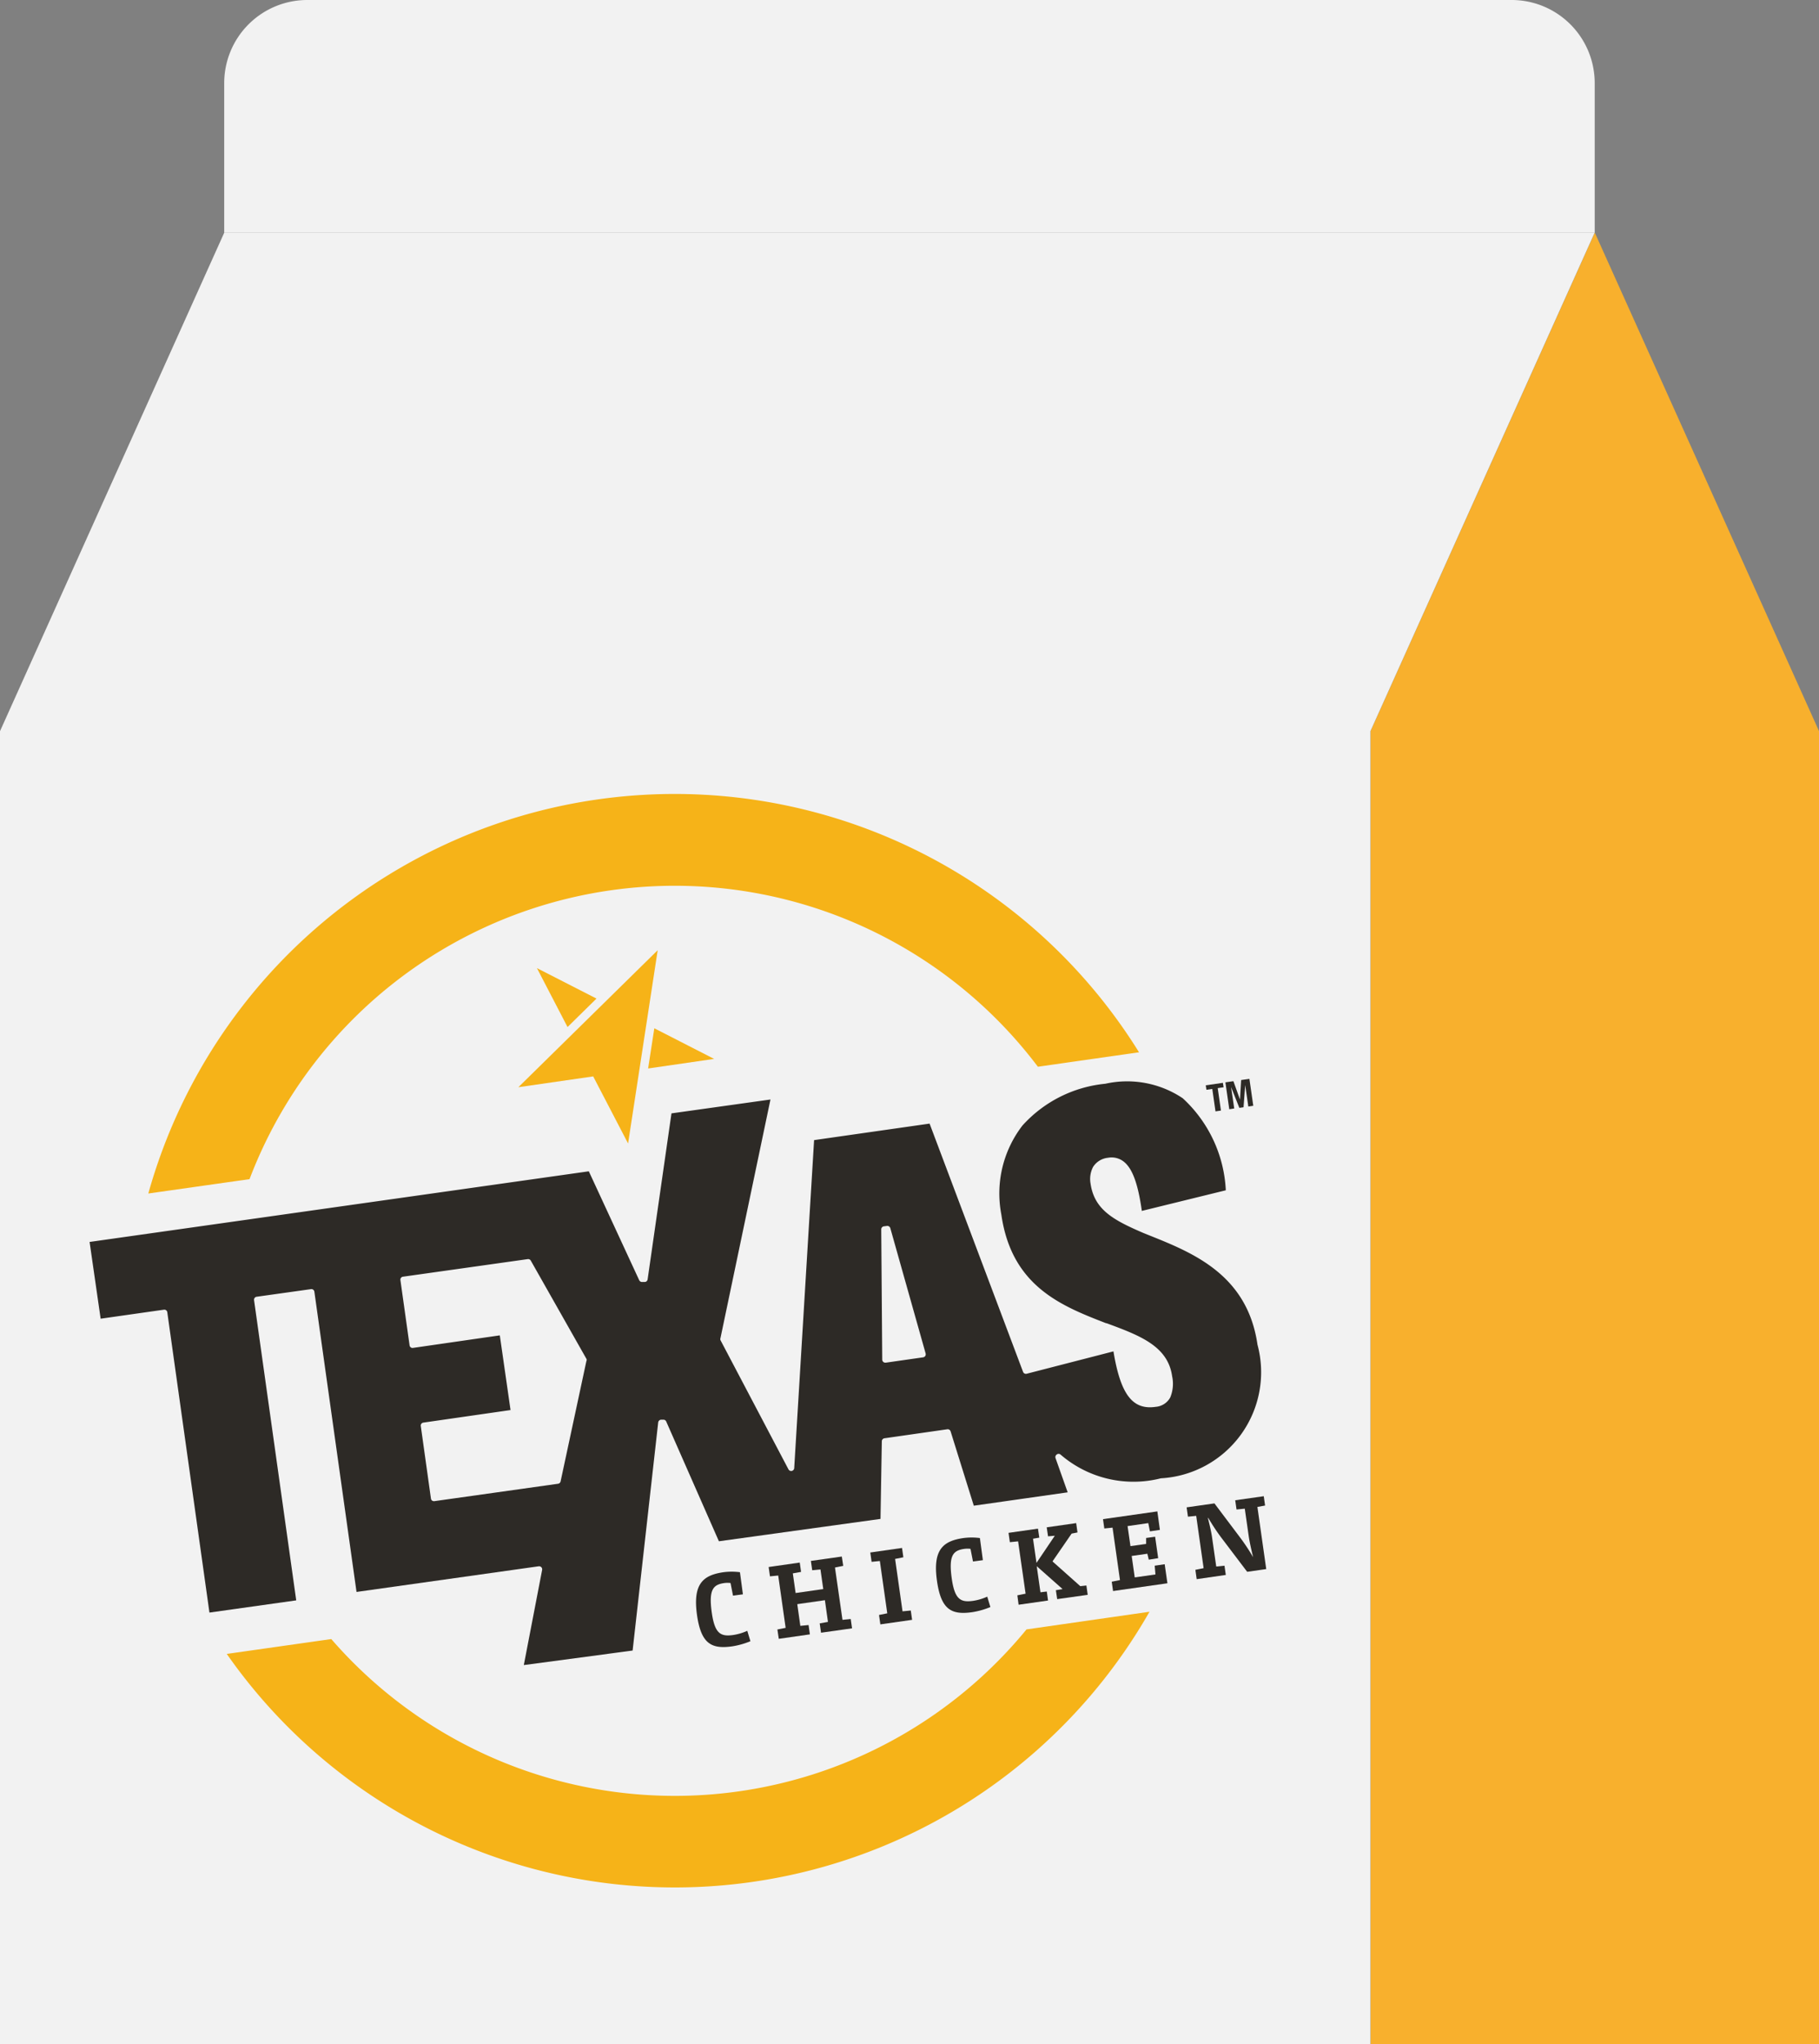 <svg xmlns="http://www.w3.org/2000/svg" width="22.051" height="24.769" viewBox="0 0 22.051 24.769" style="filter: grayscale(1);">
  <rect x="0" y="0" width="22.051" height="24.769" fill="#808080" stroke="none"/>
  <g id="Group_3486" data-name="Group 3486" transform="translate(-1097.15 -133.549)">
    <g id="Group_3474" data-name="Group 3474" transform="translate(1097.15 133.549)">
      <path id="Path_1597" data-name="Path 1597" d="M50.752,11.846l2.719,6.042V33.8H48.033V17.887Z" transform="translate(-31.419 -9.027)" fill="#f8b02d"/>
      <path id="Path_1598" data-name="Path 1598" d="M46.724,8.414h-14.6a1.007,1.007,0,0,0-1.007,1.007v1.812H47.731V9.421a1.007,1.007,0,0,0-1.007-1.007" transform="translate(-28.399 -8.414)" fill="#f2f2f2"/>
      <path id="Path_1599" data-name="Path 1599" d="M27.808,17.887V33.8H44.421V17.887l2.719-6.042H30.527Z" transform="translate(-27.808 -9.027)" fill="#f2f2f2"/>
    </g>
    <g id="Texas_logo" data-name="Texas logo" transform="translate(1098.231 143.17)">
      <g id="Group_1909" data-name="Group 1909" transform="translate(0.718 0)">
        <path id="Path_1425" data-name="Path 1425" d="M77.721,77.451a5.515,5.515,0,0,1,9.557-1.362l1.226-.175a6.626,6.626,0,0,0-12.01,1.711Z" transform="translate(-76.495 -72.784)" fill="#f6b318"/>
        <path id="Path_1426" data-name="Path 1426" d="M103.268,250.986a5.514,5.514,0,0,1-8.428.117l-1.267.18a6.627,6.627,0,0,0,11.186-.511Z" transform="translate(-92.623 -240.863)" fill="#f6b318"/>
      </g>
      <g id="Group_1910" data-name="Group 1910" transform="translate(7.357 8.51)">
        <path id="Path_1427" data-name="Path 1427" d="M196.184,242.332h0l-.03-.153a.289.289,0,0,0-.074,0c-.134.019-.194.075-.153.361.036.253.108.29.258.269a.65.65,0,0,0,.172-.051l.038.126a.956.956,0,0,1-.219.062c-.252.036-.378-.029-.428-.376-.054-.378.07-.486.32-.522a.771.771,0,0,1,.2,0l.036.268Z" transform="translate(-195.736 -241.128)" fill="#2d2a26"/>
        <path id="Path_1428" data-name="Path 1428" d="M211.612,239.613h0l.1-.02-.09-.634-.1.01-.016-.113.377-.054.016.113-.1.018.034.238.335-.048-.034-.238-.1.01-.016-.113.375-.053.017.113-.1.02.091.634.1-.01.016.113-.376.053-.016-.113.1-.018-.037-.263-.335.048.037.263.1-.01.016.113-.377.054Z" transform="translate(-210.626 -237.999)" fill="#2d2a26"/>
        <path id="Path_1429" data-name="Path 1429" d="M233.735,237.69h0l.1-.02-.09-.634-.1.01-.016-.113.385-.055.016.113-.1.02.09.635.1-.01.016.113-.385.055Z" transform="translate(-231.517 -236.252)" fill="#2d2a26"/>
        <path id="Path_1430" data-name="Path 1430" d="M248.437,234.891h0l-.03-.153a.292.292,0,0,0-.074,0c-.134.019-.194.075-.153.361.036.253.108.29.258.269a.65.65,0,0,0,.172-.051l.038.126a.956.956,0,0,1-.219.062c-.252.036-.378-.029-.428-.376-.054-.378.07-.486.32-.522a.767.767,0,0,1,.2,0l.036.268Z" transform="translate(-245.08 -234.101)" fill="#2d2a26"/>
        <path id="Path_1431" data-name="Path 1431" d="M263.856,232.344h0l.1-.02-.091-.634-.1.01-.016-.113.357-.051.016.109-.076.013.042.293.222-.329-.082.007-.016-.109.357-.051.016.113-.071.014-.232.337.337.3.074-.008.016.113-.37.052-.016-.108.081-.014-.313-.277.045.316.077-.009.015.109-.357.051Z" transform="translate(-259.961 -231.144)" fill="#2d2a26"/>
        <path id="Path_1432" data-name="Path 1432" d="M284.855,229.54h0l-.017-.072-.19.027.037.26.251-.036-.009-.106.121-.018.033.231-.659.094-.016-.113.1-.02-.09-.635-.1.01-.016-.113.659-.094.031.224-.121.018-.02-.1-.251.036.035.243.19-.027,0-.072.109-.015.037.26Z" transform="translate(-279.367 -228.772)" fill="#2d2a26"/>
        <path id="Path_1433" data-name="Path 1433" d="M302.632,226.634h0l-.016-.113.1-.02-.09-.634-.1.01-.016-.113.337-.048.317.421a2.474,2.474,0,0,1,.152.231h0c-.021-.085-.041-.177-.052-.246l-.049-.342-.1.01-.016-.112.346-.049.016.113-.093.017.107.753-.231.033-.319-.421a2.483,2.483,0,0,1-.152-.231h-.005c.021.085.043.177.052.246l.049.342.1-.01.016.112Z" transform="translate(-296.563 -225.63)" fill="#2d2a26"/>
      </g>
      <path id="Path_1434" data-name="Path 1434" d="M75.958,136.324a.238.238,0,0,1,.187.044c.107.081.176.266.223.6l1.018-.25a1.621,1.621,0,0,0-.522-1.115,1.211,1.211,0,0,0-.938-.176,1.555,1.555,0,0,0-1.005.506,1.349,1.349,0,0,0-.256,1.08c.125.872.734,1.108,1.27,1.316l.006,0c.4.148.742.275.794.641a.433.433,0,0,1-.023.259.22.22,0,0,1-.176.113c-.28.041-.426-.149-.512-.672l-1.052.271a.037.037,0,0,1-.044-.023l-1.133-3.008-1.4.2-.241,3.973a.037.037,0,0,1-.07.016l-.824-1.565a.037.037,0,0,1,0-.025l.606-2.891-1.2.168-.289,2.011a.037.037,0,0,1-.031.032l-.032,0a.038.038,0,0,1-.039-.021l-.611-1.32-6.052.856.134.93.766-.109a.036.036,0,0,1,.042.031l.511,3.639,1.052-.148-.511-3.637a.037.037,0,0,1,.007-.028.036.036,0,0,1,.025-.014l.657-.092a.036.036,0,0,1,.042.031l.511,3.638,2.209-.311h.005a.037.037,0,0,1,.036.044l-.222,1.153,1.319-.176.31-2.764a.038.038,0,0,1,.032-.033l.026,0a.037.037,0,0,1,.039.021l.639,1.452L73.2,140.7l.016-.941a.037.037,0,0,1,.032-.036l.761-.109a.037.037,0,0,1,.041.026l.281.9,1.138-.162-.147-.414a.038.038,0,0,1,.014-.044.036.036,0,0,1,.046,0,1.352,1.352,0,0,0,1.217.288,1.287,1.287,0,0,0,1.171-1.619c-.122-.848-.782-1.113-1.312-1.325l-.072-.029c-.357-.154-.594-.278-.64-.6a.314.314,0,0,1,.031-.2A.243.243,0,0,1,75.958,136.324Zm-6.324,2.466-.312,1.455a.037.037,0,0,1-.031.029l-1.5.211h-.005a.039.039,0,0,1-.022-.007.037.037,0,0,1-.014-.025l-.123-.879a.035.035,0,0,1,.007-.027.037.037,0,0,1,.025-.014l1.056-.152-.13-.905-1.053.152a.035.035,0,0,1-.027-.007.037.037,0,0,1-.014-.025l-.111-.79a.035.035,0,0,1,.007-.027.036.036,0,0,1,.025-.014l1.512-.213a.037.037,0,0,1,.037.019l.676,1.193A.038.038,0,0,1,69.634,138.79Zm4.109-.065a.038.038,0,0,1-.026.017l-.454.065h-.005a.036.036,0,0,1-.024-.009.037.037,0,0,1-.013-.028l-.012-1.578a.037.037,0,0,1,.031-.037l.038-.005a.038.038,0,0,1,.041.027l.428,1.518A.04.04,0,0,1,73.743,138.725Z" transform="translate(-63.607 -131.916)" fill="#2d2a26"/>
      <g id="Group_1911" data-name="Group 1911" transform="translate(13.536 3.453)">
        <path id="Path_1435" data-name="Path 1435" d="M306.924,135.678l-.071.01.039.272-.066.01-.039-.272-.071.01-.008-.054.208-.03Z" transform="translate(-306.708 -135.577)" fill="#2d2a26"/>
        <path id="Path_1436" data-name="Path 1436" d="M311.073,134.826l.08.223h0l.014-.237.1-.014.047.326-.06.009-.038-.26h0l-.02.269-.051.007-.1-.252h0l.038.26-.06.009-.047-.326Z" transform="translate(-310.738 -134.799)" fill="#2d2a26"/>
      </g>
      <g id="Group_1912" data-name="Group 1912" transform="translate(5.203 1.893)">
        <path id="Path_1437" data-name="Path 1437" d="M158.745,106.778l-1.689,1.66.907-.131.423.813Z" transform="translate(-157.056 -106.778)" fill="#f6b318"/>
        <path id="Path_1438" data-name="Path 1438" d="M161.815,111.05l-.722-.369.371.714Z" transform="translate(-160.868 -110.464)" fill="#f6b318"/>
        <path id="Path_1439" data-name="Path 1439" d="M185.381,123.752l-.075.487.8-.116Z" transform="translate(-183.733 -122.806)" fill="#f6b318"/>
      </g>
    </g>
  </g>
</svg>
